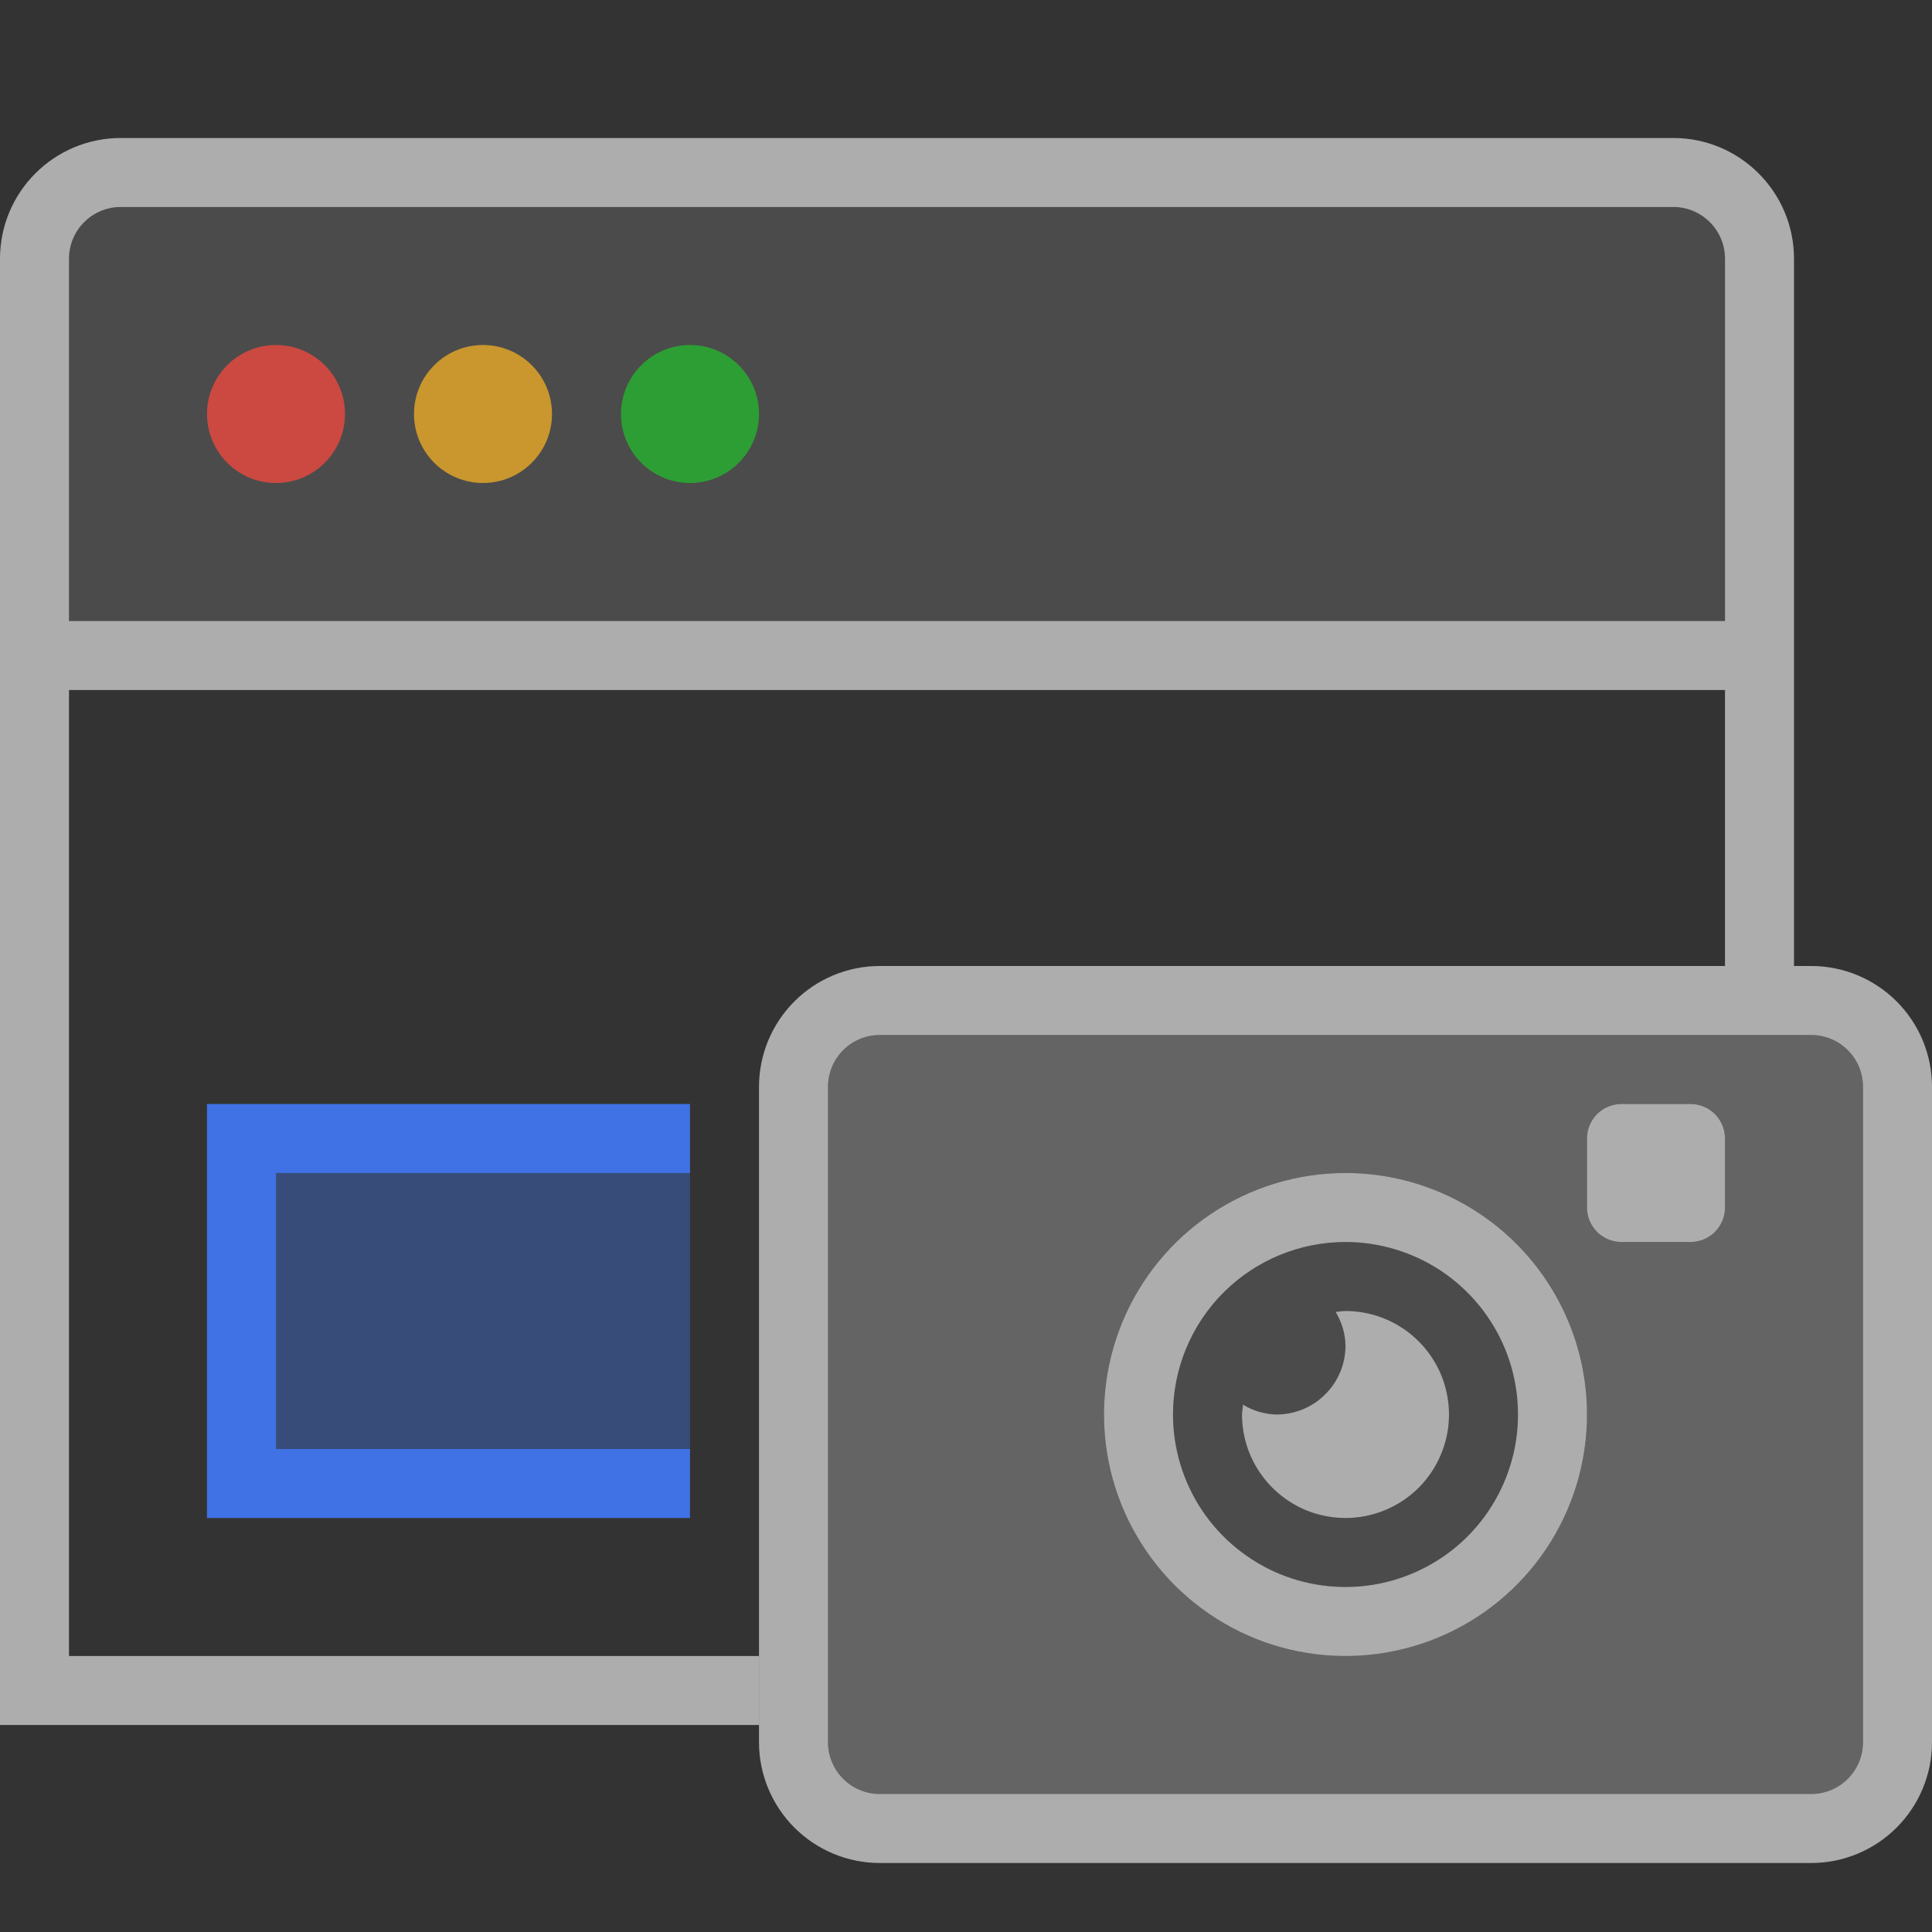 <svg width="28" height="28" viewBox="0 0 28 28" fill="none" xmlns="http://www.w3.org/2000/svg">
<rect x="0" y="0" width="28" height="28" fill="#333333" stroke="none"/>
<path opacity="0.12" d="M1.75 3H24.25C24.664 3 25 3.336 25 3.75V9H1V3.75C1 3.336 1.336 3 1.75 3Z" fill="white"/>
<path opacity="0.85" d="M4 7C4.552 7 5 6.552 5 6C5 5.448 4.552 5 4 5C3.448 5 3 5.448 3 6C3 6.552 3.448 7 4 7Z" fill="#E24940"/>
<path opacity="0.85" d="M7 7C7.552 7 8 6.552 8 6C8 5.448 7.552 5 7 5C6.448 5 6 5.448 6 6C6 6.552 6.448 7 7 7Z" fill="#E0A32A"/>
<path opacity="0.85" d="M10 7C10.552 7 11 6.552 11 6C11 5.448 10.552 5 10 5C9.448 5 9 5.448 9 6C9 6.552 9.448 7 10 7Z" fill="#28AD31"/>
<path opacity="0.4" d="M10 16.5H3.5V21.5H10V16.5Z" fill="#4072E5"/>
<path d="M10 21H4V17H10V16H3V22H10V21Z" fill="#4072E5"/>
<path opacity="0.6" d="M26.25 15C26.449 15 26.64 15.079 26.78 15.22C26.921 15.36 27 15.551 27 15.75V25.25C27 25.449 26.921 25.64 26.78 25.78C26.64 25.921 26.449 26 26.25 26H12.75C12.551 26 12.36 25.921 12.22 25.78C12.079 25.64 12 25.449 12 25.25V15.75C12 15.551 12.079 15.36 12.22 15.22C12.36 15.079 12.551 15 12.75 15H26.25ZM26.25 14H12.75C12.286 14 11.841 14.185 11.513 14.513C11.185 14.841 11 15.286 11 15.75V25.25C11 25.714 11.185 26.159 11.513 26.487C11.841 26.815 12.286 27 12.75 27H26.25C26.714 27 27.159 26.815 27.487 26.487C27.815 26.159 28 25.714 28 25.25V15.75C28 15.286 27.815 14.841 27.487 14.513C27.159 14.185 26.714 14 26.25 14ZM19.5 18C19.994 18 20.478 18.147 20.889 18.421C21.3 18.696 21.62 19.087 21.81 19.543C21.999 20 22.048 20.503 21.952 20.988C21.855 21.473 21.617 21.918 21.268 22.268C20.918 22.617 20.473 22.855 19.988 22.952C19.503 23.048 19 22.999 18.543 22.81C18.087 22.62 17.696 22.3 17.421 21.889C17.147 21.478 17 20.994 17 20.5C17 19.837 17.263 19.201 17.732 18.732C18.201 18.263 18.837 18 19.5 18ZM19.5 17C18.808 17 18.131 17.205 17.555 17.59C16.98 17.974 16.531 18.521 16.266 19.161C16.002 19.8 15.932 20.504 16.067 21.183C16.202 21.862 16.536 22.485 17.025 22.975C17.515 23.464 18.138 23.798 18.817 23.933C19.496 24.068 20.2 23.998 20.839 23.734C21.479 23.469 22.026 23.02 22.41 22.445C22.795 21.869 23 21.192 23 20.5C23 19.572 22.631 18.681 21.975 18.025C21.319 17.369 20.428 17 19.5 17ZM25 17.5V16.5C25 16.367 24.947 16.24 24.854 16.146C24.76 16.053 24.633 16 24.5 16H23.5C23.367 16 23.24 16.053 23.146 16.146C23.053 16.24 23 16.367 23 16.5V17.5C23 17.633 23.053 17.76 23.146 17.854C23.24 17.947 23.367 18 23.5 18H24.5C24.633 18 24.76 17.947 24.854 17.854C24.947 17.76 25 17.633 25 17.5ZM19.5 19C19.451 19 19.4 19.01 19.357 19.014C19.447 19.161 19.496 19.328 19.5 19.5C19.5 19.765 19.395 20.02 19.207 20.207C19.02 20.395 18.765 20.5 18.5 20.5C18.328 20.496 18.161 20.447 18.014 20.357C18.014 20.404 18 20.451 18 20.5C18 20.797 18.088 21.087 18.253 21.333C18.418 21.58 18.652 21.772 18.926 21.886C19.2 21.999 19.502 22.029 19.793 21.971C20.084 21.913 20.351 21.77 20.561 21.561C20.77 21.351 20.913 21.084 20.971 20.793C21.029 20.502 20.999 20.2 20.886 19.926C20.772 19.652 20.58 19.418 20.333 19.253C20.087 19.088 19.797 19 19.5 19Z" fill="white"/>
<path opacity="0.12" fill-rule="evenodd" clip-rule="evenodd" d="M20.889 18.421C20.478 18.147 19.994 18 19.5 18C18.837 18 18.201 18.263 17.732 18.732C17.263 19.201 17 19.837 17 20.5C17 20.994 17.147 21.478 17.421 21.889C17.696 22.3 18.087 22.62 18.543 22.81C19 22.999 19.503 23.048 19.988 22.952C20.473 22.855 20.918 22.617 21.268 22.268C21.617 21.918 21.855 21.473 21.952 20.988C22.048 20.503 21.999 20 21.81 19.543C21.62 19.087 21.3 18.696 20.889 18.421ZM19.403 19.009C19.434 19.004 19.468 19 19.5 19C19.797 19 20.087 19.088 20.333 19.253C20.58 19.418 20.772 19.652 20.886 19.926C20.999 20.2 21.029 20.502 20.971 20.793C20.913 21.084 20.77 21.351 20.561 21.561C20.351 21.77 20.084 21.913 19.793 21.971C19.502 22.029 19.2 21.999 18.926 21.886C18.652 21.772 18.418 21.58 18.253 21.333C18.088 21.087 18 20.797 18 20.5C18 20.475 18.004 20.451 18.007 20.427C18.011 20.404 18.014 20.38 18.014 20.357C18.161 20.447 18.328 20.496 18.5 20.5C18.765 20.5 19.02 20.395 19.207 20.207C19.395 20.02 19.5 19.765 19.5 19.5C19.496 19.328 19.447 19.161 19.357 19.014C19.372 19.013 19.387 19.011 19.403 19.009Z" fill="white"/>
<path opacity="0.24" fill-rule="evenodd" clip-rule="evenodd" d="M26.78 15.22C26.64 15.079 26.449 15 26.25 15H12.75C12.551 15 12.36 15.079 12.22 15.22C12.079 15.36 12 15.551 12 15.75V25.25C12 25.449 12.079 25.64 12.22 25.78C12.36 25.921 12.551 26 12.75 26H26.25C26.449 26 26.64 25.921 26.78 25.78C26.921 25.64 27 25.449 27 25.25V15.75C27 15.551 26.921 15.36 26.78 15.22ZM17.555 17.59C18.131 17.205 18.808 17 19.5 17C20.428 17 21.319 17.369 21.975 18.025C22.631 18.681 23 19.572 23 20.5C23 21.192 22.795 21.869 22.41 22.445C22.026 23.02 21.479 23.469 20.839 23.734C20.2 23.998 19.496 24.068 18.817 23.933C18.138 23.798 17.515 23.464 17.025 22.975C16.536 22.485 16.202 21.862 16.067 21.183C15.932 20.504 16.002 19.8 16.266 19.161C16.531 18.521 16.98 17.974 17.555 17.59ZM24.854 16.146C24.947 16.24 25 16.367 25 16.5V17.5C25 17.633 24.947 17.76 24.854 17.854C24.76 17.947 24.633 18 24.5 18H23.5C23.367 18 23.24 17.947 23.146 17.854C23.053 17.76 23 17.633 23 17.5V16.5C23 16.367 23.053 16.24 23.146 16.146C23.24 16.053 23.367 16 23.5 16H24.5C24.633 16 24.76 16.053 24.854 16.146Z" fill="white"/>
<path opacity="0.6" d="M11 24H1V10H25V14H26V3.75C26 2.784 25.216 2 24.25 2H1.75C0.784 2 0 2.784 0 3.75V25H11V24ZM1 3.75C1 3.336 1.336 3 1.75 3H24.25C24.664 3 25 3.336 25 3.75V9H1V3.75Z" fill="white"/>
</svg>
